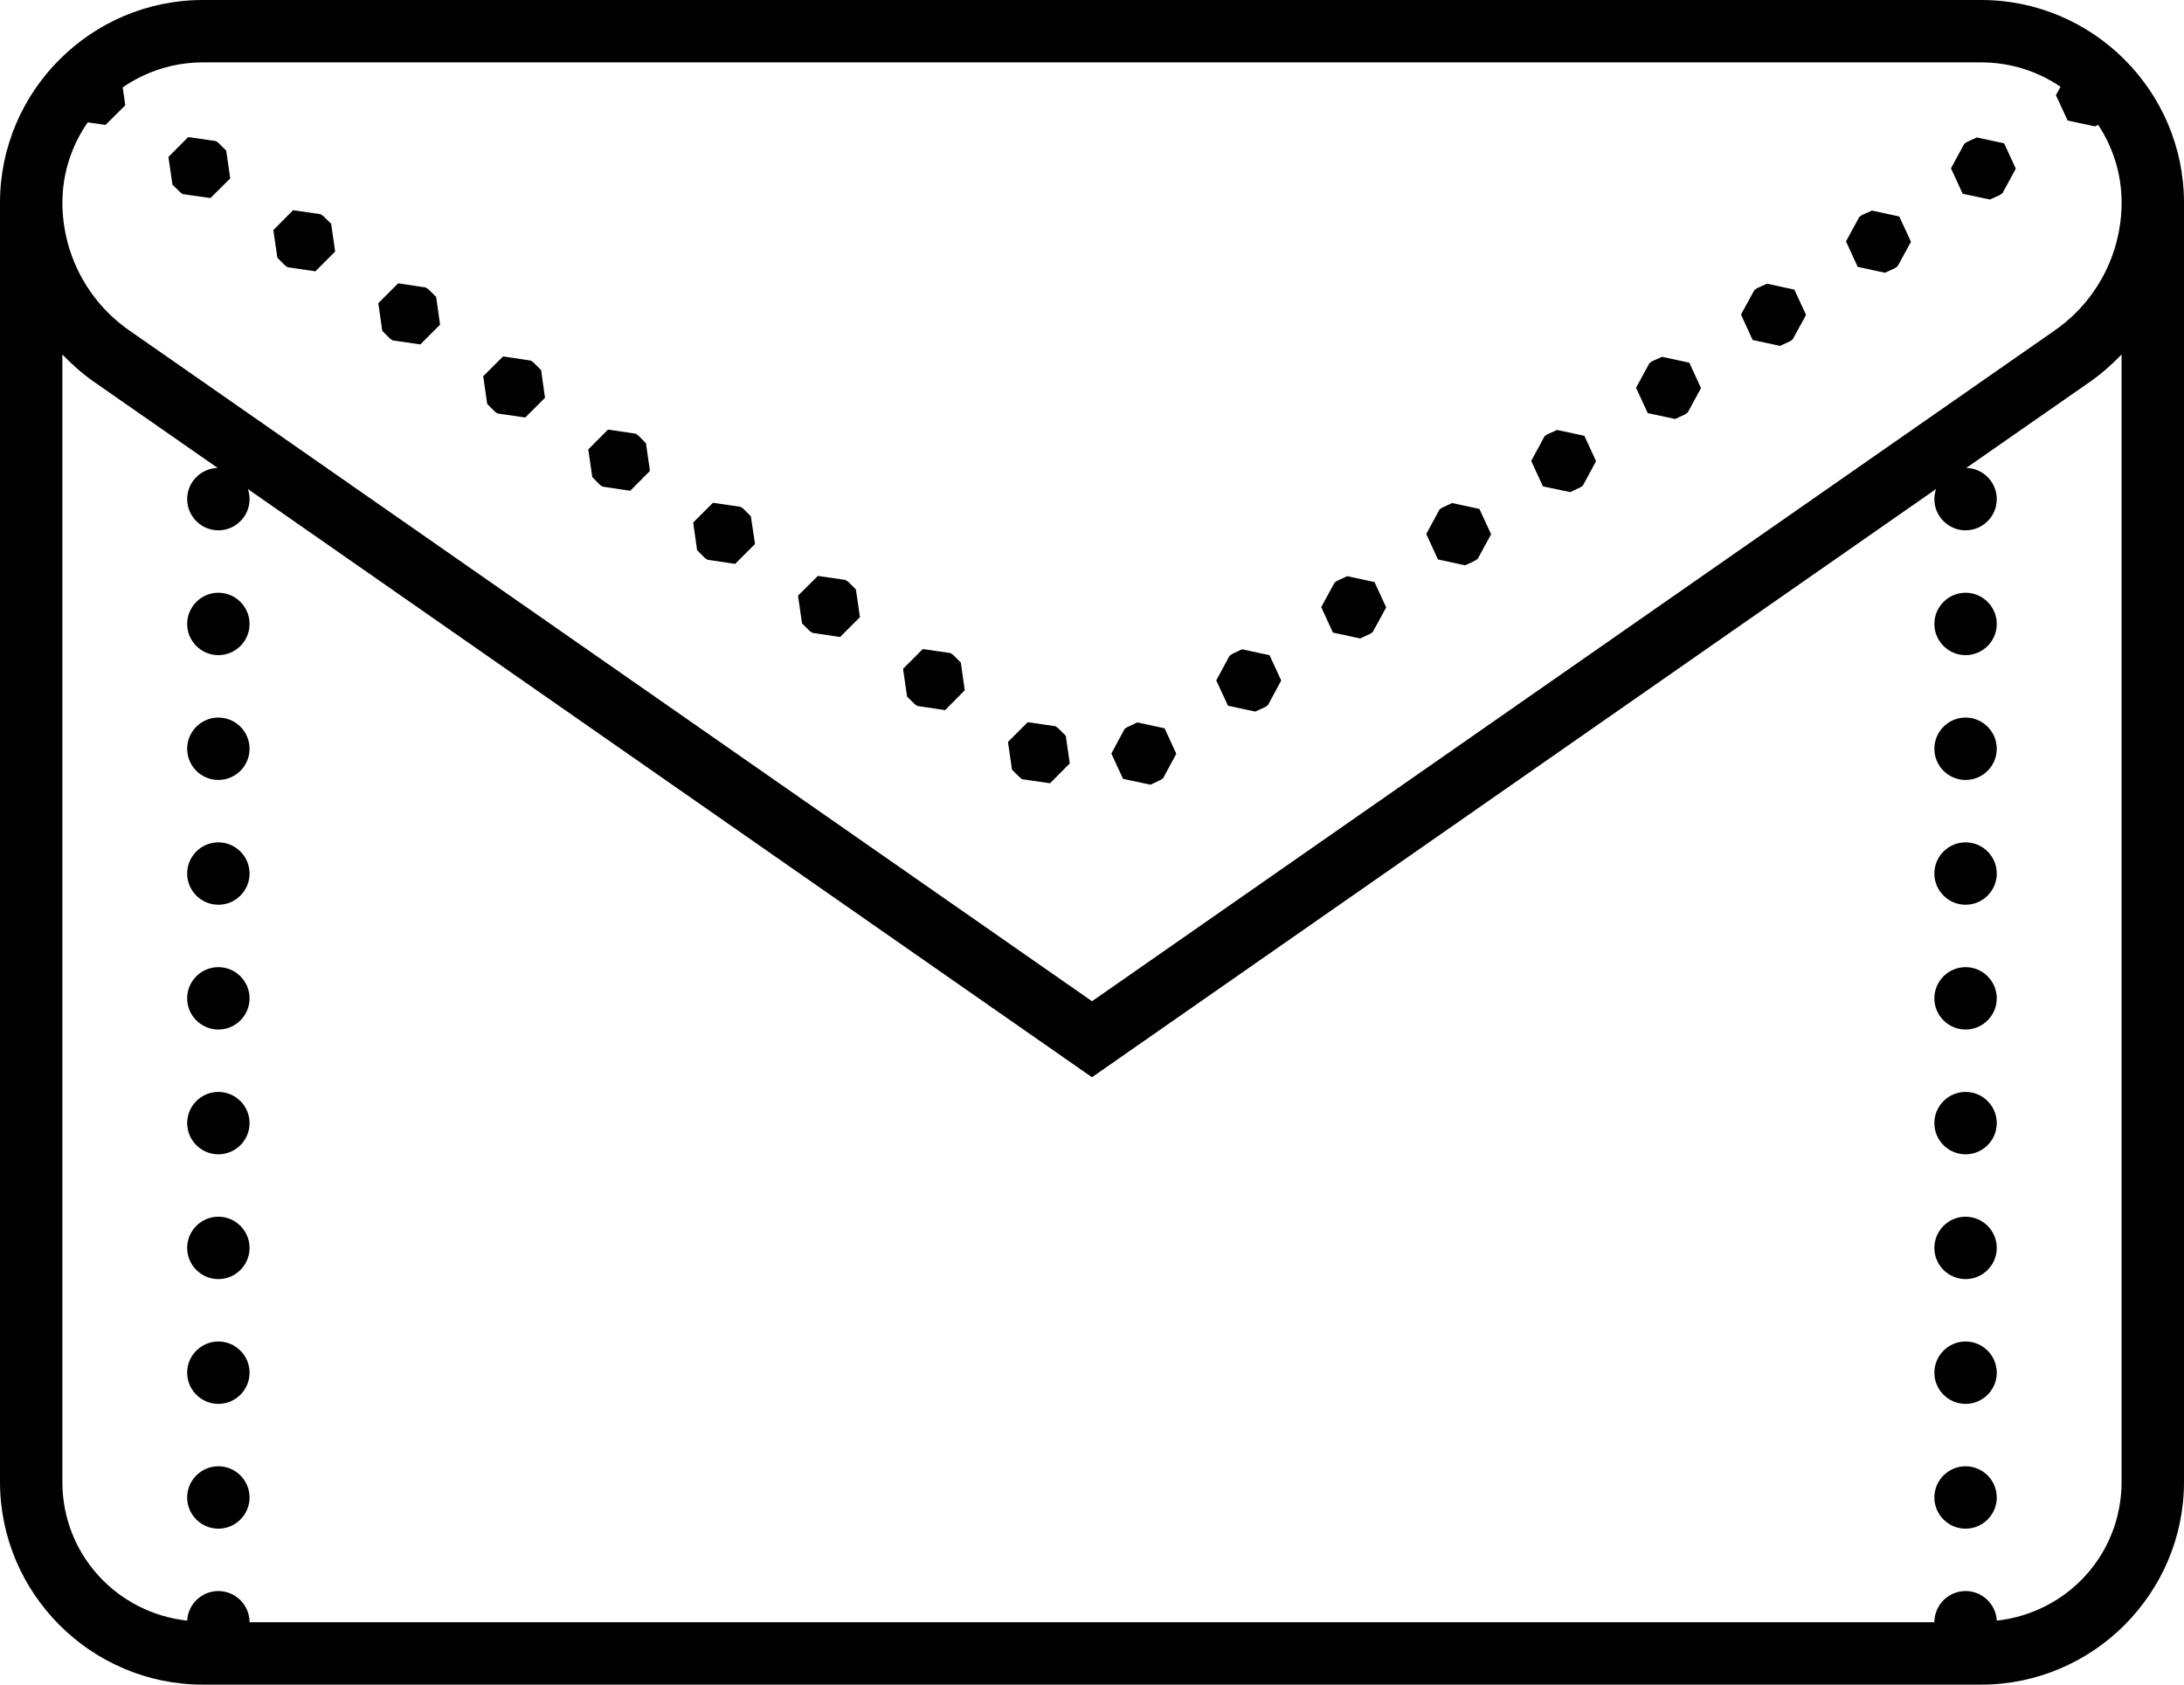 <svg width="70" height="54" fill="#000000" version="1.1" viewBox="0 0 70 54" xmlns="http://www.w3.org/2000/svg">
 <path d="m6.5 0c-3.574 0-6.492 2.914-6.5 6.484v0.008 0.008 41c0 3.578 2.922 6.5 6.5 6.5h57c3.578 0 6.5-2.922 6.5-6.5v-41-0.008-0.008c-0.008-3.57-2.926-6.484-6.5-6.484zm0 2h57c0.945 0 1.82 0.289 2.543 0.781l-0.148 0.27 0.375 0.812 0.875 0.188 0.105-0.047c0.473 0.715 0.75 1.566 0.75 2.492v0.004c-0.004 1.633-0.801 3.156-2.141 4.09l-30.859 21.504-30.859-21.504c-1.34-0.934-2.137-2.457-2.141-4.09v-0.004c0-0.961 0.305-1.844 0.812-2.574l0.57 0.082 0.633-0.629-0.082-0.574c0.727-0.5 1.609-0.801 2.566-0.801zm-0.469 2.394-0.633 0.637 0.129 0.887 0.25 0.246 0.082 0.059 0.887 0.125 0.633-0.629-0.129-0.891-0.25-0.25-0.078-0.055zm57.328 0.012-0.316 0.145-0.086 0.059-0.426 0.785 0.375 0.816 0.875 0.184 0.32-0.145 0.082-0.059 0.426-0.785-0.375-0.812zm-53.965 2.332-0.633 0.637 0.129 0.887 0.25 0.25 0.078 0.055 0.891 0.129 0.633-0.633-0.129-0.891-0.25-0.246-0.082-0.059zm50.605 0.012-0.324 0.145-0.082 0.059-0.426 0.785 0.375 0.816 0.875 0.188 0.32-0.148 0.082-0.059 0.43-0.785-0.375-0.812zm-47.238 2.332-0.637 0.637 0.129 0.887 0.25 0.25 0.082 0.055 0.887 0.129 0.633-0.633-0.125-0.887-0.25-0.25-0.086-0.055zm43.871 0.012-0.32 0.145-0.082 0.059-0.43 0.785 0.375 0.816 0.879 0.188 0.32-0.148 0.082-0.059 0.43-0.785-0.375-0.812zm-54.633 2.269c0.305 0.316 0.633 0.609 1 0.867l3.977 2.769c-0.543 0.016-0.977 0.457-0.977 1 0 0.551 0.449 1 1 1s1-0.449 1-1c0-0.109-0.02-0.219-0.055-0.324l27.055 18.855 27.055-18.855c-0.035 0.105-0.055 0.215-0.055 0.324 0 0.551 0.449 1 1 1s1-0.449 1-1c0-0.543-0.434-0.988-0.977-1l3.977-2.769c0.367-0.258 0.695-0.551 1-0.867v36.137c0 2.328-1.746 4.199-4 4.449-0.027-0.531-0.469-0.949-1-0.949-0.551 0-1 0.449-1 1h-54c0-0.551-0.449-1-1-1-0.531 0-0.973 0.418-1 0.949-2.254-0.25-4-2.121-4-4.449zm14.125 0.062-0.637 0.637 0.129 0.887 0.25 0.25 0.082 0.055 0.887 0.129 0.633-0.633-0.125-0.887-0.25-0.25-0.082-0.055zm37.145 0.012-0.32 0.145-0.082 0.059-0.43 0.789 0.375 0.812 0.879 0.188 0.32-0.148 0.082-0.059 0.426-0.785-0.375-0.812zm-33.781 2.332-0.633 0.637 0.129 0.887 0.246 0.25 0.082 0.055 0.887 0.133 0.633-0.637-0.129-0.887-0.246-0.25-0.082-0.055zm30.418 0.012-0.32 0.145-0.082 0.059-0.426 0.789 0.375 0.816 0.875 0.184 0.316-0.148 0.086-0.055 0.426-0.789-0.375-0.812zm-27.055 2.336-0.633 0.633 0.125 0.887 0.25 0.25 0.082 0.055 0.887 0.133 0.637-0.637-0.133-0.887-0.246-0.25-0.082-0.055zm23.691 0.008-0.32 0.148-0.082 0.055-0.426 0.789 0.375 0.816 0.875 0.188 0.316-0.152 0.082-0.055 0.43-0.789-0.375-0.812zm-20.328 2.336-0.637 0.633 0.129 0.887 0.25 0.25 0.086 0.055 0.883 0.133 0.637-0.637-0.129-0.887-0.25-0.25-0.082-0.055zm16.965 0.008-0.32 0.148-0.082 0.055-0.43 0.789 0.375 0.816 0.875 0.188 0.324-0.152 0.078-0.055 0.43-0.789-0.375-0.812zm-36.18 0.531c-0.551 0-1 0.449-1 1s0.449 1 1 1 1-0.449 1-1-0.449-1-1-1zm56 0c-0.551 0-1 0.449-1 1s0.449 1 1 1 1-0.449 1-1-0.449-1-1-1zm-33.422 1.805-0.633 0.633 0.129 0.891 0.25 0.246 0.082 0.055 0.887 0.133 0.629-0.637-0.125-0.887-0.25-0.25-0.082-0.055zm10.234 0.008-0.316 0.148-0.086 0.059-0.426 0.789 0.375 0.812 0.875 0.188 0.324-0.148 0.082-0.059 0.426-0.789-0.375-0.812zm-32.812 2.188c-0.551 0-1 0.449-1 1s0.449 1 1 1 1-0.449 1-1-0.449-1-1-1zm56 0c-0.551 0-1 0.449-1 1s0.449 1 1 1 1-0.449 1-1-0.449-1-1-1zm-30.059 0.148-0.633 0.633 0.129 0.891 0.25 0.246 0.078 0.059 0.891 0.129 0.633-0.637-0.129-0.887-0.25-0.246-0.082-0.059zm3.512 0.008-0.324 0.152-0.082 0.055-0.426 0.789 0.375 0.812 0.879 0.188 0.316-0.148 0.086-0.055 0.426-0.789-0.375-0.816zm-29.453 3.844c-0.551 0-1 0.449-1 1s0.449 1 1 1 1-0.449 1-1-0.449-1-1-1zm56 0c-0.551 0-1 0.449-1 1s0.449 1 1 1 1-0.449 1-1-0.449-1-1-1zm-56 4c-0.551 0-1 0.449-1 1s0.449 1 1 1 1-0.449 1-1-0.449-1-1-1zm56 0c-0.551 0-1 0.449-1 1s0.449 1 1 1 1-0.449 1-1-0.449-1-1-1zm-56 4c-0.551 0-1 0.449-1 1s0.449 1 1 1 1-0.449 1-1-0.449-1-1-1zm56 0c-0.551 0-1 0.449-1 1s0.449 1 1 1 1-0.449 1-1-0.449-1-1-1zm-56 4c-0.551 0-1 0.449-1 1s0.449 1 1 1 1-0.449 1-1-0.449-1-1-1zm56 0c-0.551 0-1 0.449-1 1s0.449 1 1 1 1-0.449 1-1-0.449-1-1-1zm-56 4c-0.551 0-1 0.449-1 1s0.449 1 1 1 1-0.449 1-1-0.449-1-1-1zm56 0c-0.551 0-1 0.449-1 1s0.449 1 1 1 1-0.449 1-1-0.449-1-1-1zm-56 4c-0.551 0-1 0.449-1 1s0.449 1 1 1 1-0.449 1-1-0.449-1-1-1zm56 0c-0.551 0-1 0.449-1 1s0.449 1 1 1 1-0.449 1-1-0.449-1-1-1z"/>
</svg>

